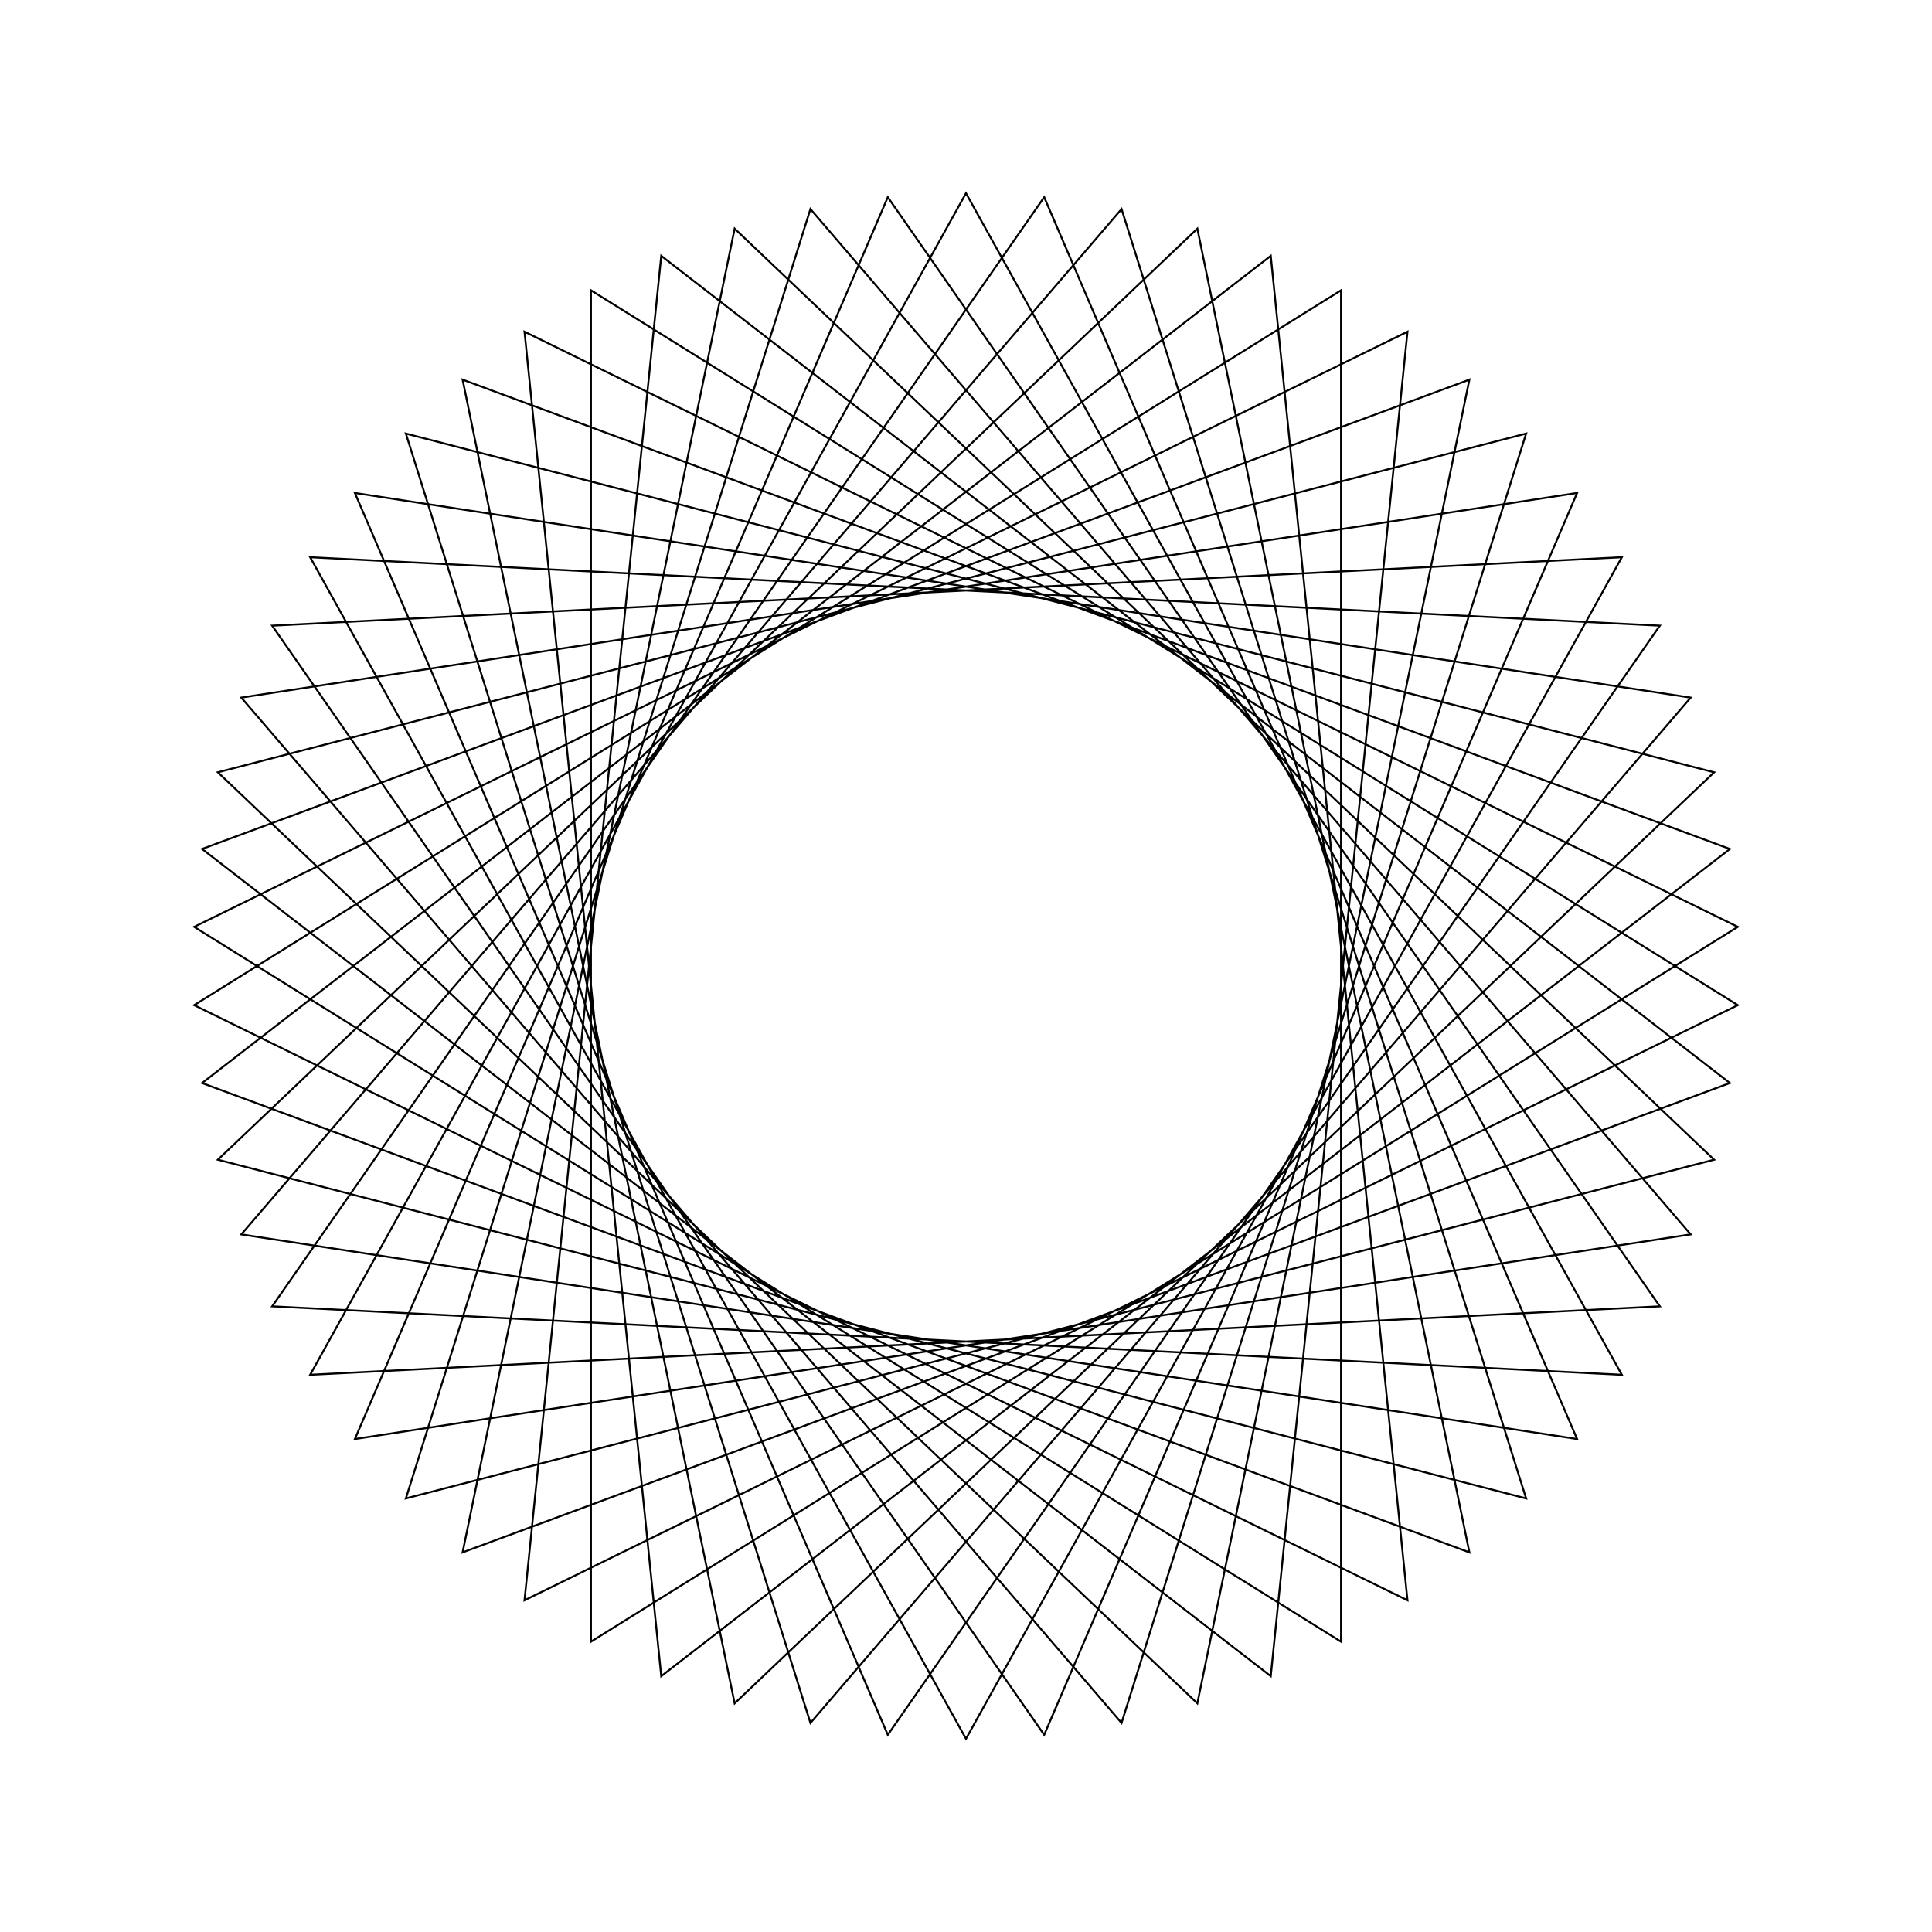 <?xml version="1.0" ?>
<svg height="100" width="100">
  <path d="M 50.0,90.0 L 83.946,28.841 L 14.088,32.384 L 54.047,89.795 L 81.631,25.516 L 12.49,36.108 L 58.052,89.181 L 78.992,22.441 L 11.277,39.974 L 61.975,88.166 L 76.055,19.65 L 10.461,43.943 L 65.774,86.758 L 72.851,17.169 L 10.051,47.974 L 69.412,84.974 L 69.412,15.026 L 10.051,52.026 L 72.851,82.831 L 65.774,13.242 L 10.461,56.057 L 76.055,80.35 L 61.975,11.834 L 11.277,60.026 L 78.992,77.559 L 58.052,10.819 L 12.49,63.892 L 81.631,74.484 L 54.047,10.205 L 14.088,67.616 L 83.946,71.159 L 50.0,10.0 L 16.054,71.159 L 85.912,67.616 L 45.953,10.205 L 18.369,74.484 L 87.51,63.892 L 41.948,10.819 L 21.008,77.559 L 88.723,60.026 L 38.025,11.834 L 23.945,80.35 L 89.539,56.057 L 34.226,13.242 L 27.149,82.831 L 89.949,52.026 L 30.588,15.026 L 30.588,84.974 L 89.949,47.974 L 27.149,17.169 L 34.226,86.758 L 89.539,43.943 L 23.945,19.65 L 38.025,88.166 L 88.723,39.974 L 21.008,22.441 L 41.948,89.181 L 87.51,36.108 L 18.369,25.516 L 45.953,89.795 L 85.912,32.384 L 16.054,28.841 L 50.0,90.0Z" fill="none" stroke="black" stroke-width="0.1" transform="matrix(1 0 0 -1 0 100)"/>
</svg>

